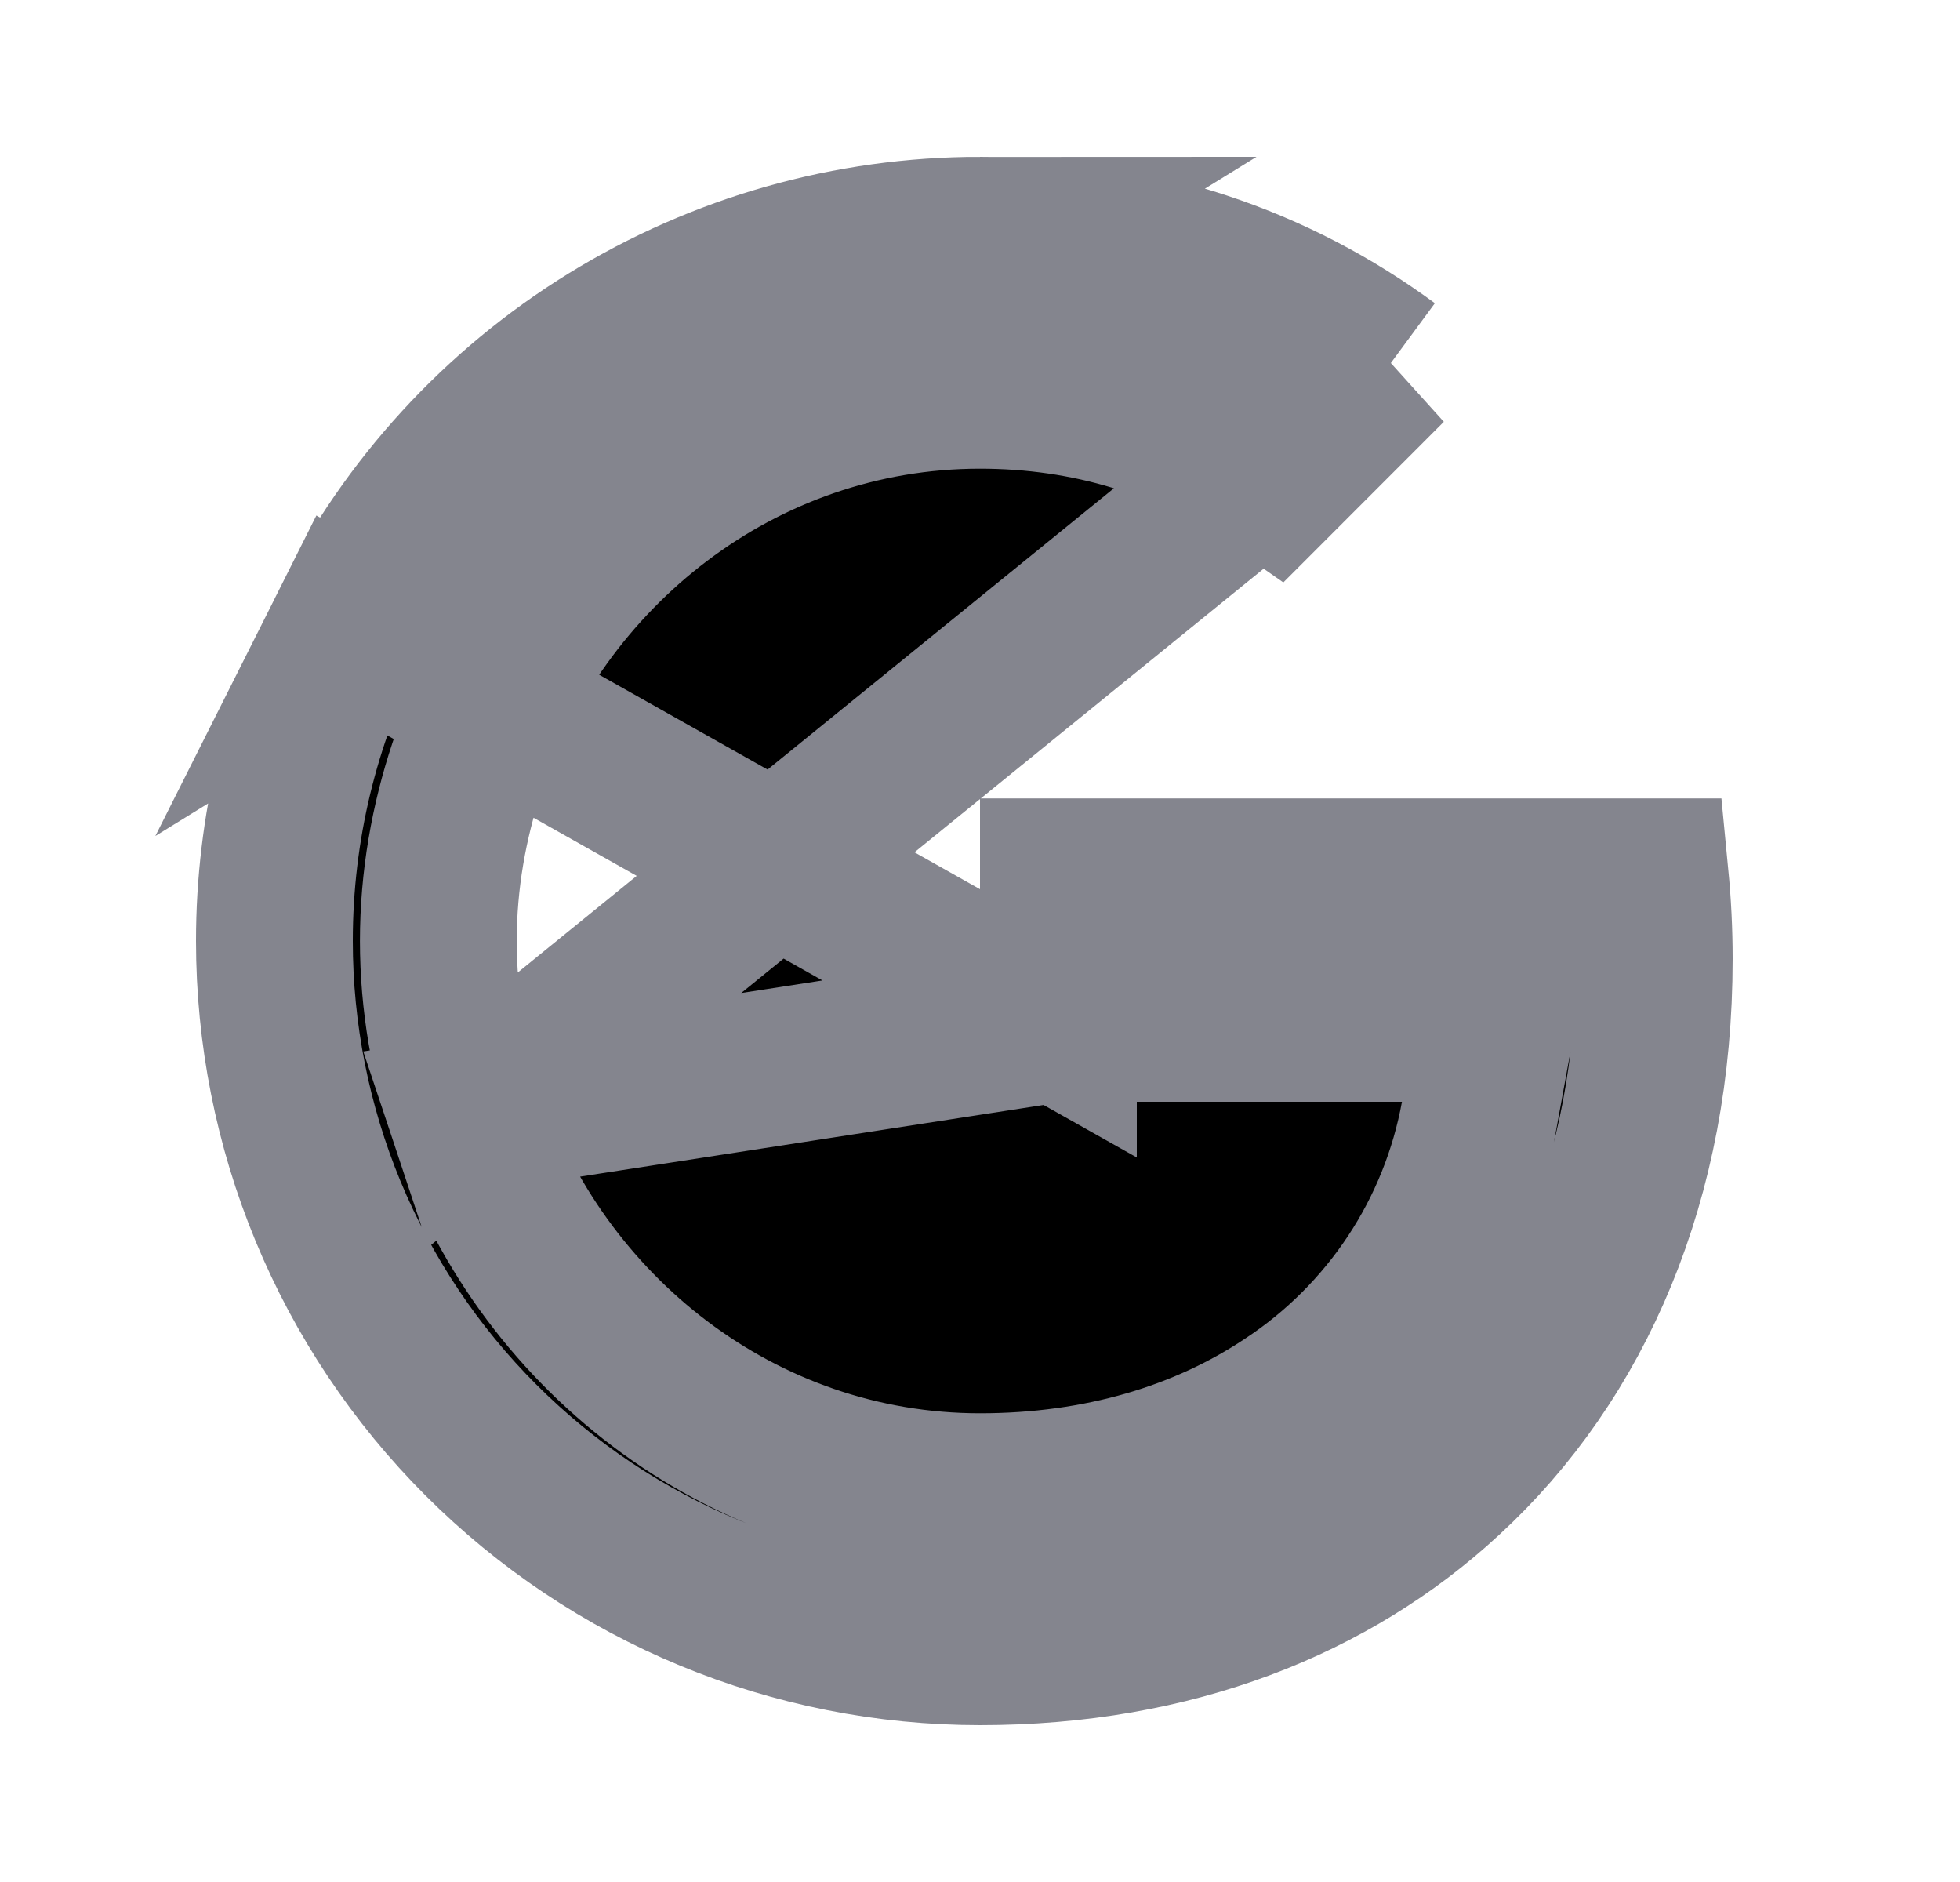 <svg width="25" height="24" viewBox="0 0 25 24" fill="none" xmlns="http://www.w3.org/2000/svg">
<g id="Icon / google">
<path id="Vector" d="M13.5 13.05H17.882H19.081L18.866 14.229C18.73 14.974 18.445 15.684 18.027 16.315C17.61 16.945 17.07 17.485 16.439 17.901C15.364 18.62 14.022 19.023 12.5 19.023C9.43 19.023 6.867 16.955 5.956 14.216L13.5 13.05ZM13.5 13.05V11.182H21.049C21.082 11.523 21.1 11.871 21.1 12.227C21.1 15.029 20.102 17.313 18.441 18.841L18.439 18.843C16.986 20.185 14.971 21 12.5 21H12.5C11.318 21 10.147 20.768 9.055 20.316C7.963 19.864 6.971 19.201 6.135 18.365C5.299 17.529 4.636 16.537 4.184 15.445C3.732 14.353 3.5 13.182 3.5 12V12C3.5 10.547 3.847 9.174 4.458 7.959L13.5 13.05ZM12.5 3H12.5C10.832 3 9.196 3.464 7.776 4.339C6.356 5.215 5.207 6.468 4.458 7.959L12.5 3ZM12.5 3C14.535 3 16.283 3.622 17.709 4.672M12.5 3L17.709 4.672M17.709 4.672L16.255 6.127C15.162 5.362 13.877 4.977 12.5 4.977C9.43 4.977 6.866 7.046 5.956 9.784C5.725 10.478 5.591 11.225 5.591 12C5.591 12.775 5.725 13.522 5.956 14.216L17.709 4.672Z" fill="black" stroke="#84858E" stroke-width="2"/>
</g>
</svg>
